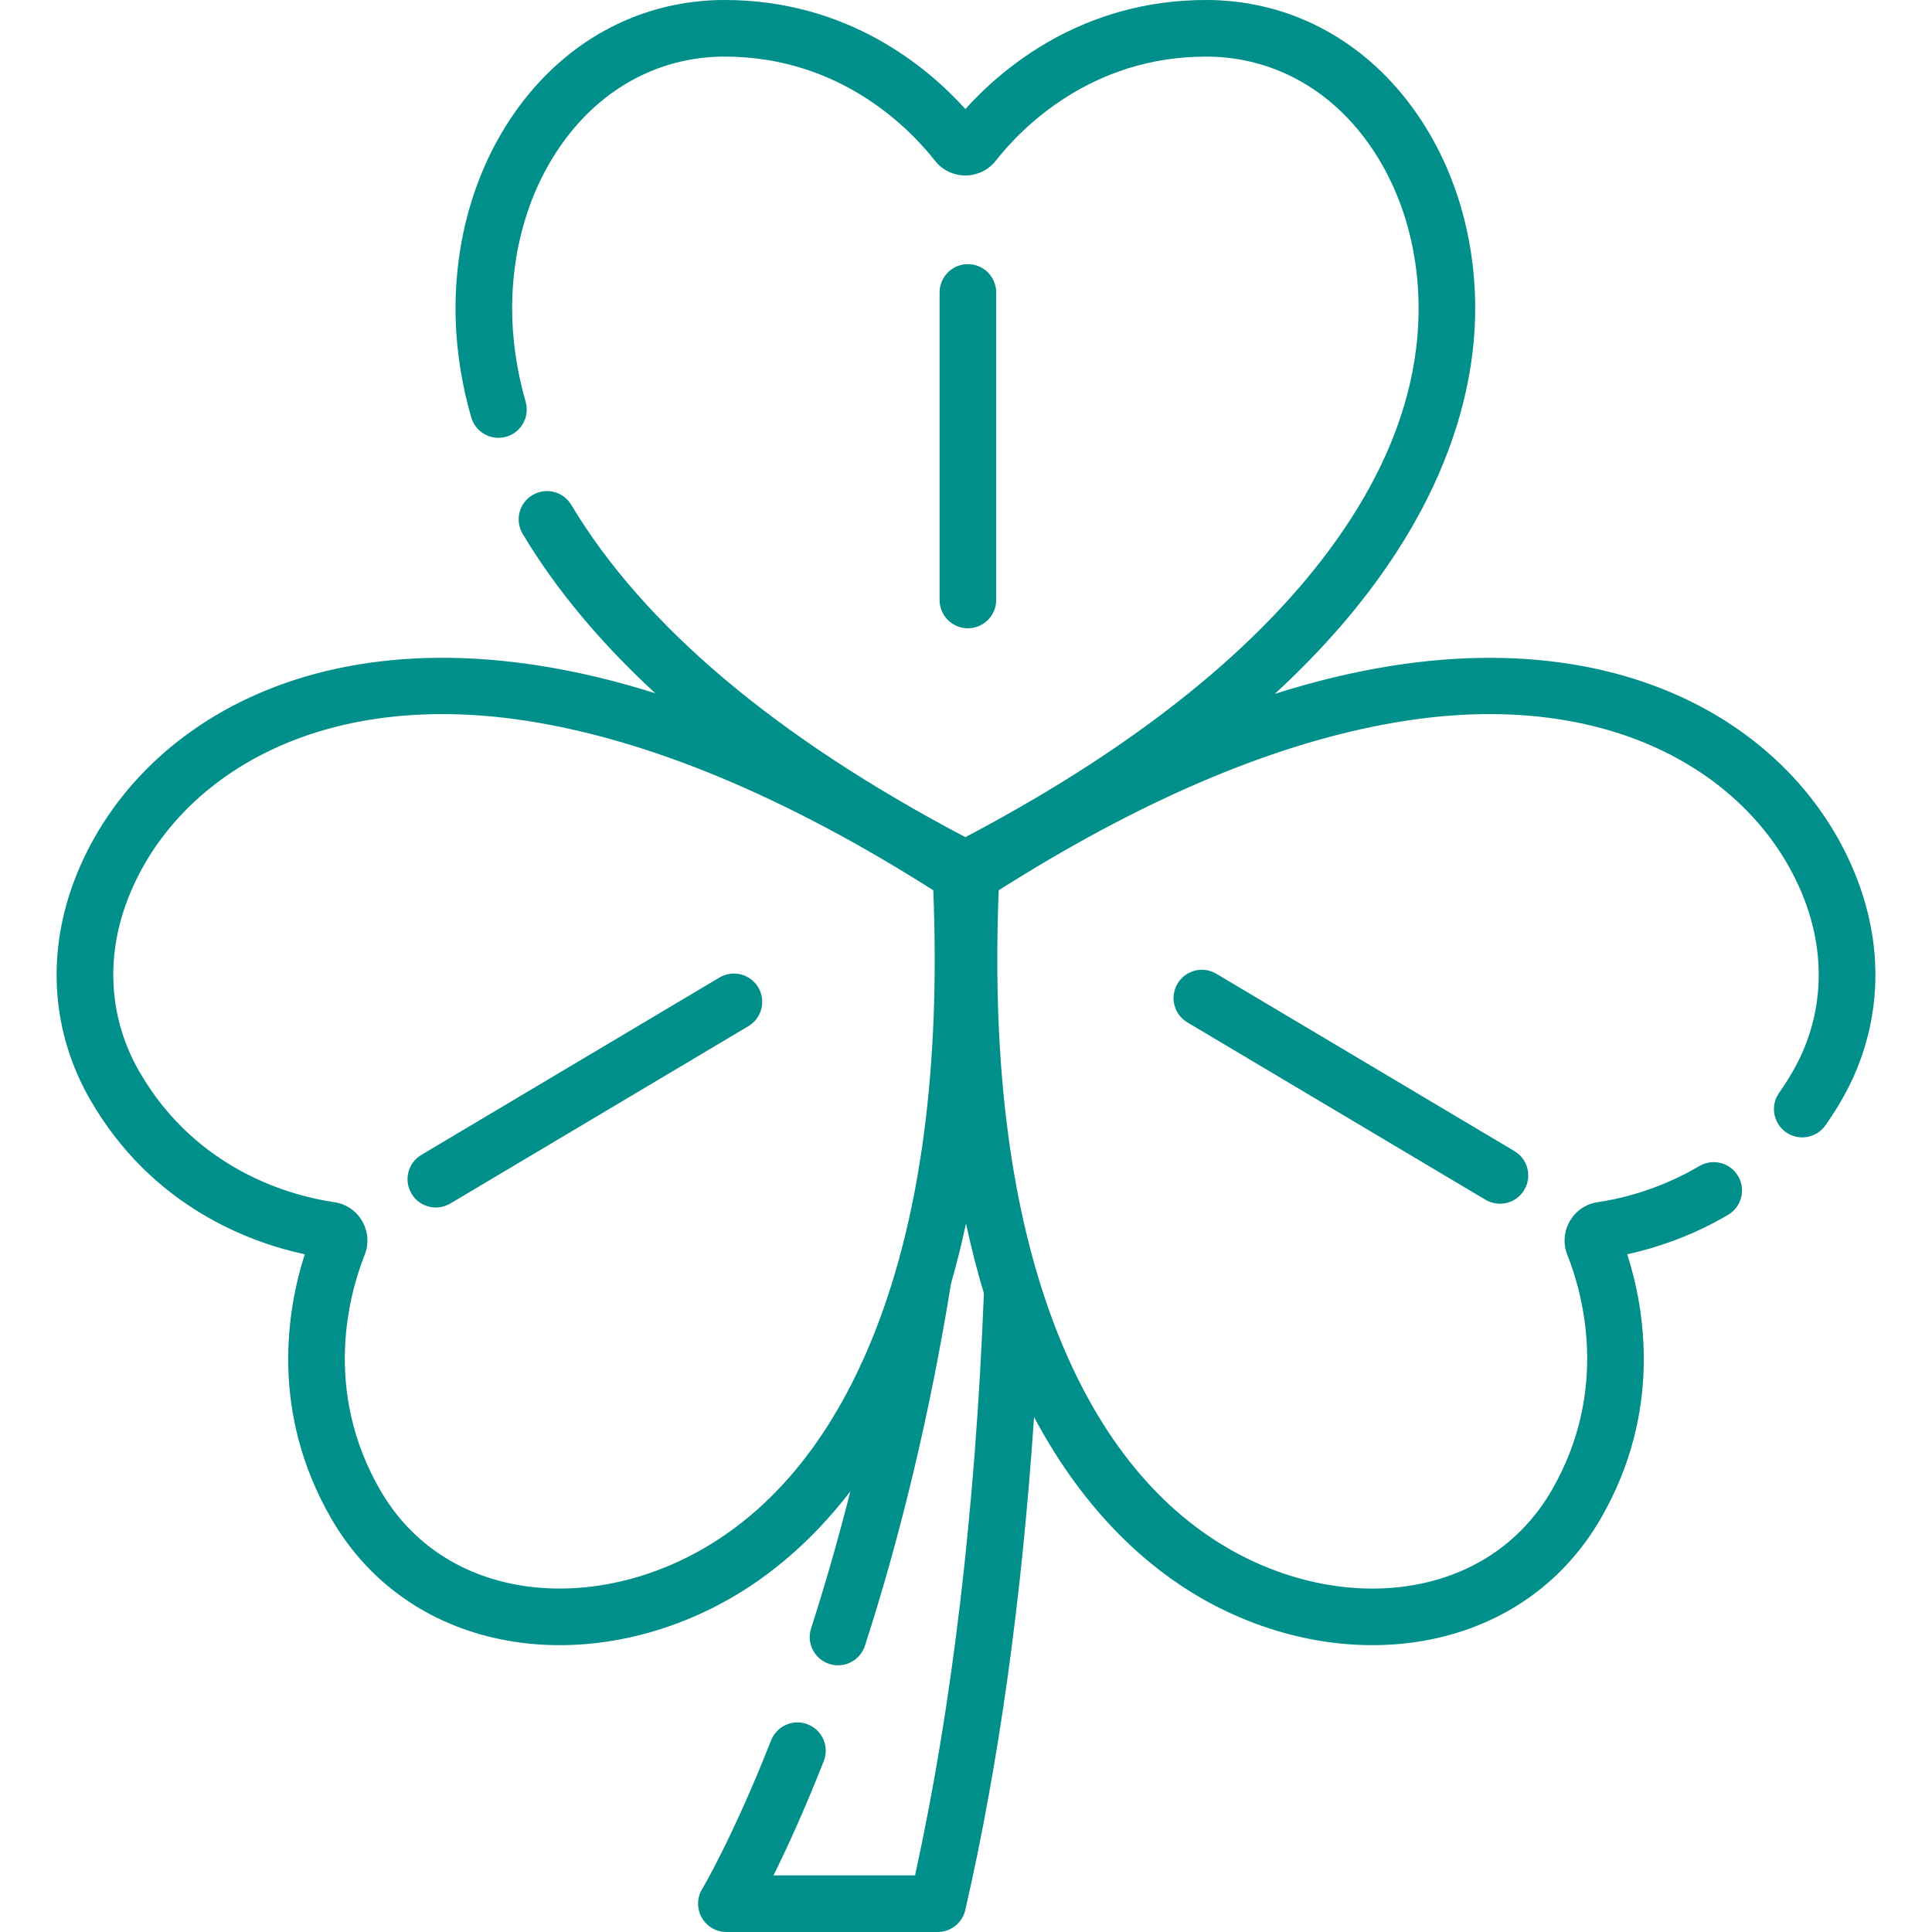 <?xml version="1.0"?>
<svg xmlns="http://www.w3.org/2000/svg" xmlns:xlink="http://www.w3.org/1999/xlink" version="1.1" id="Capa_1" x="0px" y="0px" viewBox="0 0 512 512" style="enable-background:new 0 0 512 512;" xml:space="preserve" width="512px" height="512px"><g><g>
	<g>
		<path d="M492.547,233.991c-15.984-43.331-70.508-76.865-154.715-50.106c44.69-41.165,53.11-79.281,53.11-102.115    c0-21.526-6.911-41.734-19.459-56.9C358.214,8.832,339.802,0,319.637,0c-32.587,0-53.725,17.725-63.805,28.895    C245.751,17.725,224.613,0,192.027,0c-20.165,0-38.577,8.832-51.846,24.87c-12.548,15.167-19.459,35.375-19.459,56.9    c0,9.511,1.399,19.209,4.158,28.825c1.142,3.981,5.294,6.284,9.278,5.141c3.982-1.142,6.283-5.296,5.141-9.277    c-2.373-8.271-3.576-16.577-3.576-24.688c0-18.043,5.688-34.855,16.017-47.338C162.106,21.901,176.414,15,192.027,15    c30.766,0,49.214,19.272,55.718,27.558c4.118,5.248,12.047,5.257,16.174,0C270.422,34.272,288.87,15,319.637,15    c15.613,0,29.921,6.901,40.288,19.432c10.328,12.483,16.017,29.295,16.017,47.338c0,22.89-9.196,46.018-27.333,68.741    c-20.557,25.755-51.766,49.751-92.777,71.342c-50.103-26.372-85.234-55.992-104.445-88.065c-2.128-3.554-6.735-4.711-10.288-2.581    c-3.554,2.128-4.709,6.734-2.581,10.288c8.764,14.632,20.508,28.727,35.133,42.223c-84.38-26.612-138.404,7.459-154.198,50.273    c-7.205,19.533-5.626,39.931,4.448,57.434c16.298,28.319,42.189,37.814,56.868,40.98c-4.605,14.323-9.363,41.562,6.937,69.884    c21.229,36.884,68.642,42.844,106.278,21.046c9.311-5.393,20.626-14.128,31.366-28.097c-3.15,12.422-6.612,24.543-10.403,36.279    c-1.273,3.942,0.89,8.169,4.831,9.442c0.767,0.248,1.544,0.365,2.307,0.365c3.167,0,6.11-2.021,7.135-5.196    c9.683-29.974,17.356-62.28,22.819-96.025c1.443-5.013,2.77-10.297,3.961-15.867c1.403,6.558,2.993,12.721,4.74,18.511    c-2.26,57.485-8.39,109.34-18.244,154.252h-37.513c3.452-6.955,8.12-17.073,13.325-30.297c1.517-3.854-0.378-8.208-4.233-9.726    c-3.852-1.516-8.208,0.378-9.726,4.232c-10.122,25.719-18.201,39.293-18.278,39.422c-1.395,2.317-1.434,5.205-0.104,7.559    s3.825,3.81,6.529,3.81H248.5c3.496,0,6.528-2.415,7.31-5.821c8.885-38.685,14.991-82.518,18.22-130.662    c13.844,26.061,30.897,40.237,43.987,47.818c37.498,21.72,84.98,15.961,106.278-21.045c16.303-28.329,11.541-55.571,6.935-69.892    c6.907-1.505,16.657-4.507,26.735-10.458c3.567-2.106,4.751-6.705,2.645-10.271c-2.106-3.567-6.705-4.75-10.272-2.645    c-11.054,6.527-21.591,8.789-26.89,9.556c-6.594,0.957-10.544,7.812-8.078,13.999c3.903,9.799,11.321,35.478-4.075,62.229    c-17.059,29.641-55.507,33.069-85.759,15.548c-19.753-11.44-35.117-30.991-45.665-58.107    c-11.959-30.747-17.071-69.873-15.201-116.319c2.171-1.377,4.331-2.72,6.484-4.037c0.063-0.037,0.124-0.075,0.185-0.114    c36.612-22.379,70.656-36.091,101.317-40.789c57.321-8.783,94.251,16.833,105.819,48.192c5.639,15.286,4.44,31.182-3.376,44.762    c-1.119,1.944-2.332,3.843-3.605,5.642c-2.393,3.381-1.592,8.062,1.79,10.455c3.38,2.392,8.061,1.592,10.455-1.79    c1.543-2.181,3.011-4.478,4.362-6.826C498.173,273.921,499.753,253.524,492.547,233.991z M186.466,410.355    c-30.242,17.515-68.706,14.083-85.759-15.548c-15.396-26.751-7.978-52.43-4.075-62.229c2.467-6.191-1.489-13.043-8.08-13.999    c-10.404-1.507-36.262-7.898-51.65-34.637c-7.815-13.579-9.014-29.475-3.376-44.761c11.581-31.395,48.534-56.967,105.819-48.192    c32.515,4.982,68.834,20.098,107.986,44.94c1.871,46.448-3.24,85.57-15.201,116.319    C221.583,379.364,206.219,398.915,186.466,410.355z" data-original="#000000" class="active-path" data-old_color="#000000" fill="#008F8A"/>
		<path d="M264,159V77.5c0-4.142-3.358-7.5-7.5-7.5c-4.142,0-7.5,3.358-7.5,7.5V159c0,4.142,3.358,7.5,7.5,7.5    C260.642,166.5,264,163.142,264,159z" data-original="#000000" class="active-path" data-old_color="#000000" fill="#008F8A"/>
		<path d="M190.664,259.055l-79.002,47c-3.56,2.118-4.729,6.72-2.611,10.28c2.128,3.577,6.737,4.719,10.28,2.611l79.002-47    c3.56-2.118,4.729-6.72,2.611-10.28C198.827,258.106,194.225,256.936,190.664,259.055z" data-original="#000000" class="active-path" data-old_color="#000000" fill="#008F8A"/>
		<path d="M322.336,258.055c-3.56-2.119-8.162-0.949-10.28,2.611c-2.118,3.56-0.949,8.162,2.611,10.28l79.002,47    c3.536,2.105,8.149,0.971,10.28-2.611c2.118-3.56,0.949-8.162-2.611-10.28L322.336,258.055z" data-original="#000000" class="active-path" data-old_color="#000000" fill="#008F8A"/>
	</g>
</g></g> </svg>
